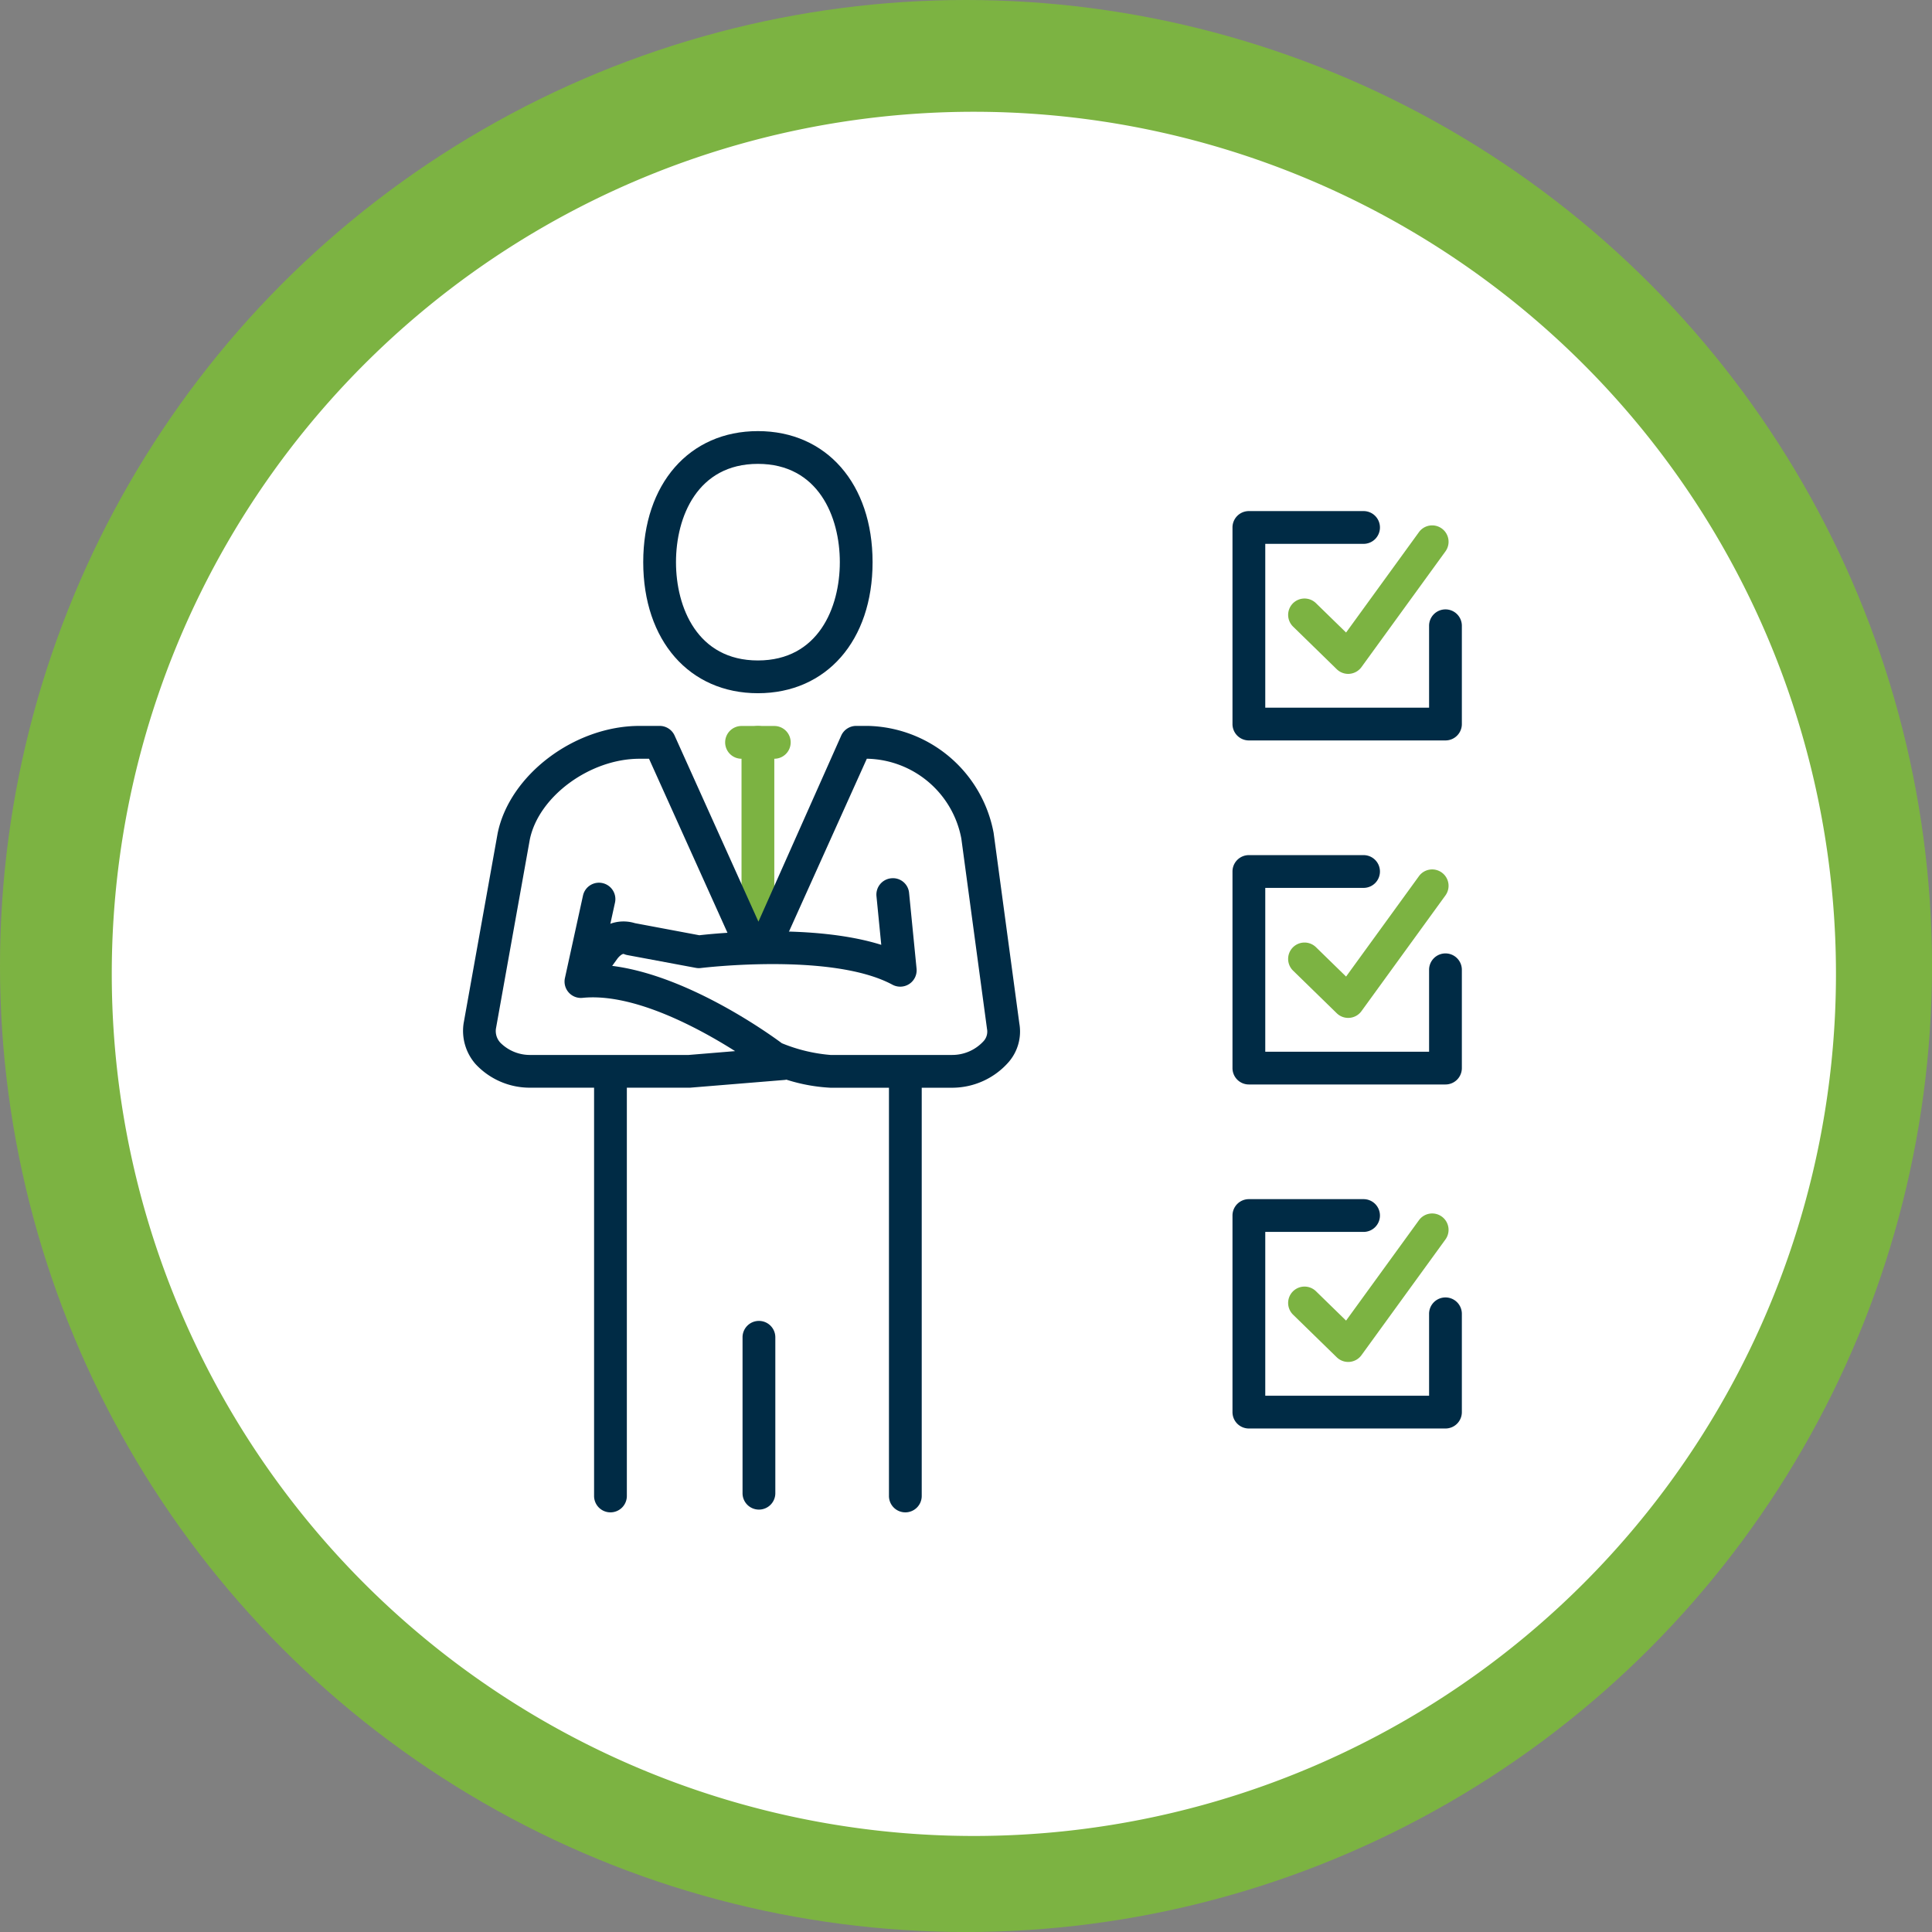 <svg xmlns="http://www.w3.org/2000/svg" width="121" height="121" viewBox="0 0 121 121">
  <rect x="0" y="0" width="121" height="121" fill="#808080" stroke="none"/>
  <g id="Grupo_10327" data-name="Grupo 10327" transform="translate(-145 -4709)">
    <g id="Grupo_10092" data-name="Grupo 10092" transform="translate(2406 8616)">
      <circle id="Elipse_497" data-name="Elipse 497" cx="60.5" cy="60.5" r="60.5" transform="translate(-2261 -3907)" fill="#7cb342"/>
      <path id="Trazado_1178" data-name="Trazado 1178" d="M53.993,0A53.993,53.993,0,1,1,0,53.993,53.993,53.993,0,0,1,53.993,0Z" transform="translate(-2254 -3900)" fill="#fff"/>
    </g>
    <g id="Grupo_10250" data-name="Grupo 10250" transform="translate(174 4736)">
      <g id="Grupo_10246" data-name="Grupo 10246" transform="translate(0 0)">
        <g id="Grupo_10245" data-name="Grupo 10245">
          <g id="Grupo_10244" data-name="Grupo 10244">
            <path id="Trazado_4033" data-name="Trazado 4033" d="M-3354.017,1592.379c-4.295,0-7.182-3.3-7.182-8.208s2.887-8.208,7.182-8.208,7.182,3.3,7.182,8.208S-3349.721,1592.379-3354.017,1592.379Zm0-14.364c-3.786,0-5.13,3.316-5.13,6.156s1.344,6.156,5.13,6.156,5.131-3.316,5.131-6.156S-3350.23,1578.015-3354.017,1578.015Z" transform="translate(3372.484 -1575.963)" fill="#002b45"/>
            <path id="Trazado_4034" data-name="Trazado 4034" d="M-3336.361,1665.249a1.025,1.025,0,0,1-1.026-1.026v-26.249a1.026,1.026,0,0,1,1.026-1.026,1.026,1.026,0,0,1,1.026,1.026v26.249A1.026,1.026,0,0,1-3336.361,1665.249Z" transform="translate(3364.062 -1597.531)" fill="#002b45"/>
            <path id="Trazado_4035" data-name="Trazado 4035" d="M-3364.936,1665.249a1.025,1.025,0,0,1-1.025-1.026v-26.249a1.025,1.025,0,0,1,1.025-1.026,1.026,1.026,0,0,1,1.027,1.026v26.249A1.026,1.026,0,0,1-3364.936,1665.249Z" transform="translate(3374.168 -1597.531)" fill="#002b45"/>
            <path id="Trazado_4036" data-name="Trazado 4036" d="M-3350.183,1606.589h-2.052a1.025,1.025,0,0,1-1.026-1.026,1.025,1.025,0,0,1,1.026-1.026h2.052a1.025,1.025,0,0,1,1.026,1.026A1.025,1.025,0,0,1-3350.183,1606.589Z" transform="translate(3369.677 -1586.069)" fill="#7cb342"/>
            <path id="Trazado_4037" data-name="Trazado 4037" d="M-3350.648,1617.875a1.025,1.025,0,0,1-1.026-1.026v-11.286a1.025,1.025,0,0,1,1.026-1.026,1.026,1.026,0,0,1,1.027,1.026v11.286A1.025,1.025,0,0,1-3350.648,1617.875Z" transform="translate(3369.115 -1586.069)" fill="#7cb342"/>
            <path id="Trazado_4038" data-name="Trazado 4038" d="M-3348.021,1627.193h-7.625a10.842,10.842,0,0,1-2.76-.506,1.087,1.087,0,0,1-.133.02l-5.9.483-9.987,0a4.634,4.634,0,0,1-3.447-1.476,3.156,3.156,0,0,1-.75-2.554l2.131-11.9c.745-3.658,4.813-6.728,8.888-6.728h1.257a1.028,1.028,0,0,1,.936.6l5.252,11.661,5.188-11.661a1.028,1.028,0,0,1,.936-.6h.734a8.2,8.2,0,0,1,7.872,6.7l1.61,11.933a2.924,2.924,0,0,1-.67,2.422A4.709,4.709,0,0,1-3348.021,1627.193Zm-10.677-2.79a10.169,10.169,0,0,0,3.052.737h7.625a2.662,2.662,0,0,0,1.945-.845.887.887,0,0,0,.233-.784l-1.609-11.927a6.13,6.13,0,0,0-5.849-4.995h-.07l-4.98,11.057a2.078,2.078,0,0,1-1.84,1.144,2.052,2.052,0,0,1-1.807-1.079l-5.013-11.122h-.594c-3.112,0-6.324,2.365-6.873,5.062l-2.121,11.842a1.074,1.074,0,0,0,.279.882,2.613,2.613,0,0,0,1.894.765h9.9l2.906-.24c-2.289-1.448-6.368-3.658-9.555-3.336a1.021,1.021,0,0,1-.868-.339,1.025,1.025,0,0,1-.235-.9l1.131-5.166a1.024,1.024,0,0,1,1.222-.782,1.026,1.026,0,0,1,.783,1.221l-.855,3.9C-3365.059,1619.8-3359.488,1623.816-3358.7,1624.4Z" transform="translate(3378.659 -1586.069)" fill="#002b45"/>
            <path id="Trazado_4039" data-name="Trazado 4039" d="M-3367.5,1626.493a1.026,1.026,0,0,1-.6-.194,1.028,1.028,0,0,1-.232-1.433l1.241-1.721a2.438,2.438,0,0,1,2.783-1.041l4.034.757c1.1-.126,7.158-.73,11.394.6l-.3-3.045a1.026,1.026,0,0,1,.92-1.122,1.014,1.014,0,0,1,1.123.92l.468,4.74a1.026,1.026,0,0,1-.452.955,1.033,1.033,0,0,1-1.056.051c-3.788-2.041-11.922-1.056-12-1.046a1.036,1.036,0,0,1-.316-.01l-4.286-.8a1,1,0,0,1-.219-.067c-.082-.038-.289.126-.422.31l-1.242,1.722A1.025,1.025,0,0,1-3367.5,1626.493Z" transform="translate(3375.073 -1591.287)" fill="#002b45"/>
          </g>
        </g>
        <path id="Trazado_4040" data-name="Trazado 4040" d="M-3350.55,1674a1.025,1.025,0,0,1-1.026-1.026v-9.765a1.025,1.025,0,0,1,1.026-1.026,1.026,1.026,0,0,1,1.027,1.026v9.765A1.026,1.026,0,0,1-3350.55,1674Z" transform="translate(3369.081 -1606.455)" fill="#002b45"/>
      </g>
      <g id="Grupo_10247" data-name="Grupo 10247" transform="translate(48.191 5.008)">
        <path id="Trazado_4041" data-name="Trazado 4041" d="M-3290.76,1598.077h-12.313a1.025,1.025,0,0,1-1.026-1.026v-12.312a1.025,1.025,0,0,1,1.026-1.026h7.183a1.025,1.025,0,0,1,1.026,1.026,1.025,1.025,0,0,1-1.026,1.026h-6.156v10.261h10.26v-5.13a1.025,1.025,0,0,1,1.026-1.026,1.025,1.025,0,0,1,1.026,1.026v6.156A1.025,1.025,0,0,1-3290.76,1598.077Z" transform="translate(3304.098 -1583.712)" fill="#002b45"/>
        <path id="Trazado_4042" data-name="Trazado 4042" d="M-3294.946,1594.4a1.028,1.028,0,0,1-.717-.292l-2.735-2.669a1.026,1.026,0,0,1-.018-1.45,1.027,1.027,0,0,1,1.451-.018l1.886,1.839,4.562-6.286a1.024,1.024,0,0,1,1.433-.228,1.025,1.025,0,0,1,.228,1.433l-5.259,7.246a1.026,1.026,0,0,1-.743.42C-3294.888,1594.4-3294.917,1594.4-3294.946,1594.4Z" transform="translate(3302.192 -1584.203)" fill="#7cb342"/>
      </g>
      <g id="Grupo_10248" data-name="Grupo 10248" transform="translate(48.191 48.102)">
        <path id="Trazado_4043" data-name="Trazado 4043" d="M-3290.76,1664.75h-12.313a1.025,1.025,0,0,1-1.026-1.026v-12.312a1.025,1.025,0,0,1,1.026-1.026h7.183a1.025,1.025,0,0,1,1.026,1.026,1.026,1.026,0,0,1-1.026,1.026h-6.156v10.26h10.26v-5.13a1.025,1.025,0,0,1,1.026-1.026,1.025,1.025,0,0,1,1.026,1.026v6.156A1.025,1.025,0,0,1-3290.76,1664.75Z" transform="translate(3304.098 -1650.386)" fill="#002b45"/>
        <path id="Trazado_4044" data-name="Trazado 4044" d="M-3294.946,1661.073a1.029,1.029,0,0,1-.717-.292l-2.735-2.668a1.026,1.026,0,0,1-.018-1.451,1.027,1.027,0,0,1,1.451-.018l1.886,1.839,4.562-6.285a1.026,1.026,0,0,1,1.433-.229,1.026,1.026,0,0,1,.228,1.433l-5.259,7.247a1.027,1.027,0,0,1-.743.42A.767.767,0,0,1-3294.946,1661.073Z" transform="translate(3302.192 -1650.877)" fill="#7cb342"/>
      </g>
      <g id="Grupo_10249" data-name="Grupo 10249" transform="translate(48.191 26.555)">
        <path id="Trazado_4045" data-name="Trazado 4045" d="M-3290.76,1631.414h-12.313a1.025,1.025,0,0,1-1.026-1.026v-12.312a1.025,1.025,0,0,1,1.026-1.026h7.183a1.025,1.025,0,0,1,1.026,1.026,1.025,1.025,0,0,1-1.026,1.026h-6.156v10.26h10.26v-5.13a1.025,1.025,0,0,1,1.026-1.026,1.025,1.025,0,0,1,1.026,1.026v6.156A1.025,1.025,0,0,1-3290.76,1631.414Z" transform="translate(3304.098 -1617.049)" fill="#002b45"/>
        <path id="Trazado_4046" data-name="Trazado 4046" d="M-3294.946,1627.736a1.029,1.029,0,0,1-.717-.292l-2.735-2.668a1.026,1.026,0,0,1-.018-1.451,1.027,1.027,0,0,1,1.451-.018l1.886,1.84,4.562-6.286a1.024,1.024,0,0,1,1.433-.228,1.025,1.025,0,0,1,.228,1.432l-5.259,7.247a1.025,1.025,0,0,1-.743.42A.8.8,0,0,1-3294.946,1627.736Z" transform="translate(3302.192 -1617.54)" fill="#7cb342"/>
      </g>
    </g>
  </g>
</svg>
